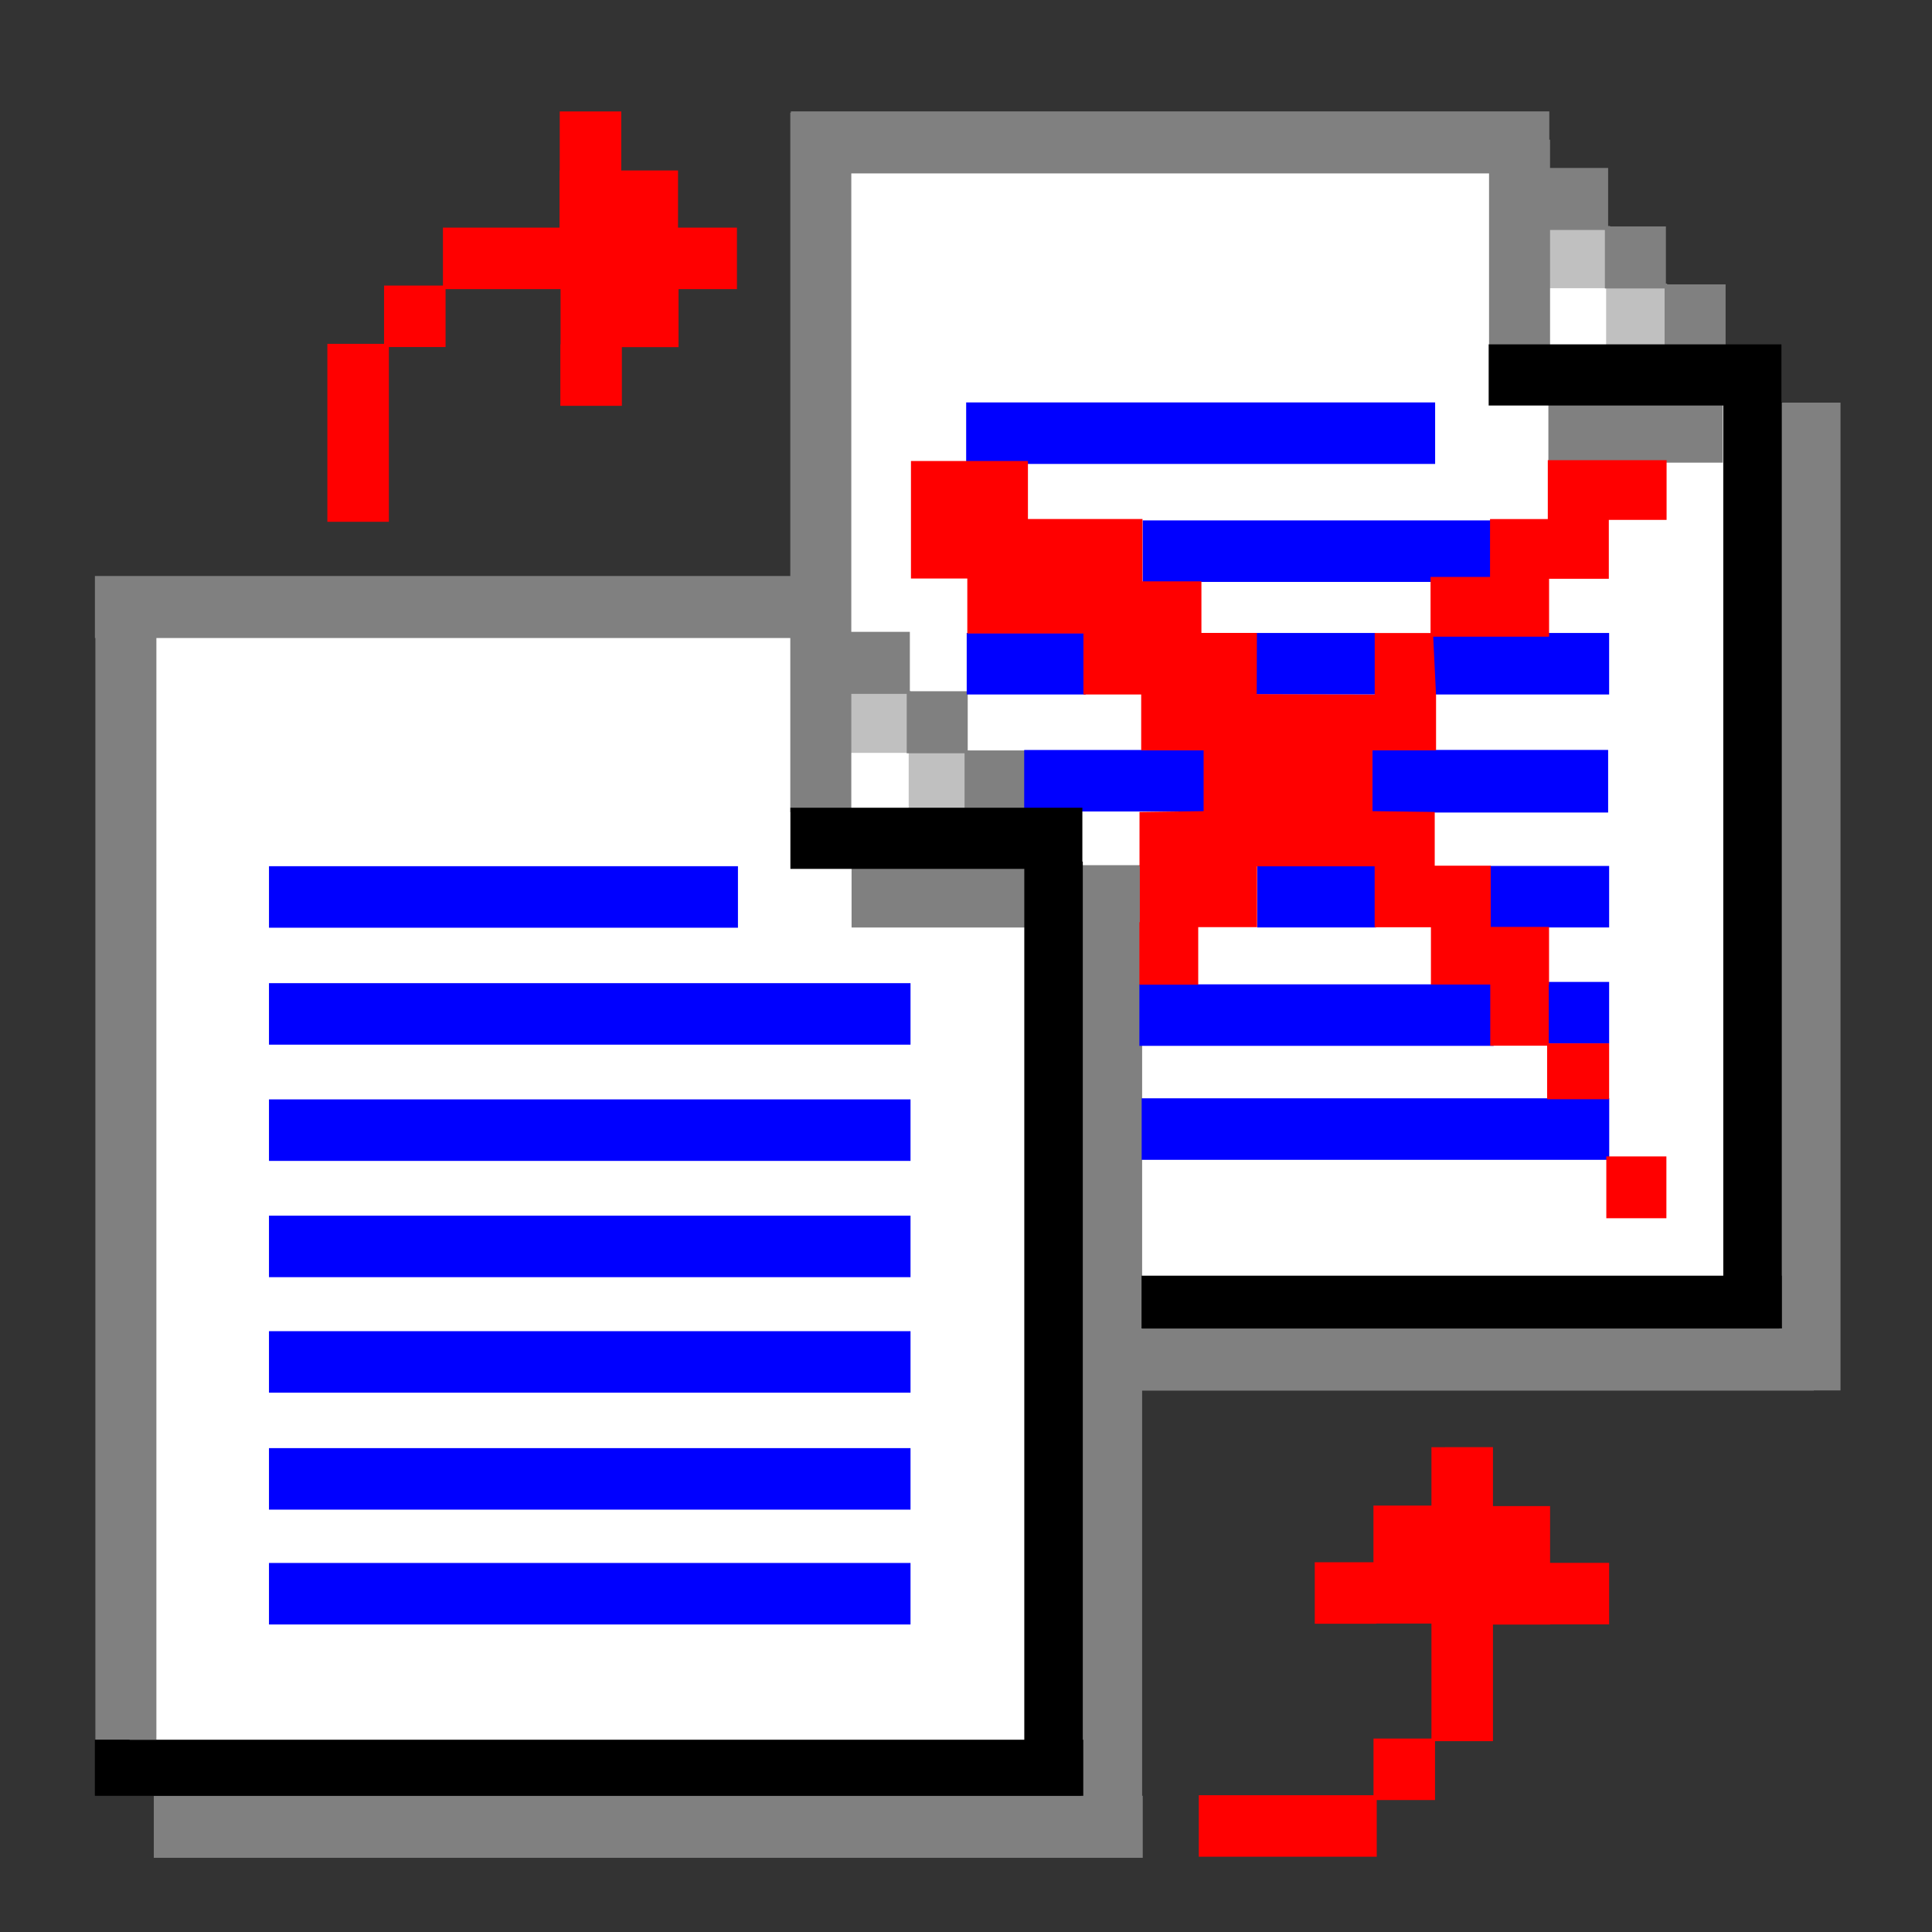 <?xml version="1.0" encoding="UTF-8" standalone="no"?>
<!-- Created with Inkscape (http://www.inkscape.org/) -->

<svg
   width="256mm"
   height="256mm"
   viewBox="0 0 256 256"
   version="1.1"
   id="svg1"
   inkscape:version="1.3.2 (091e20ef0f, 2023-11-25)"
   xml:space="preserve"
   sodipodi:docname="document-replace-symbolic.svg"
   xmlns:inkscape="http://www.inkscape.org/namespaces/inkscape"
   xmlns:sodipodi="http://sodipodi.sourceforge.net/DTD/sodipodi-0.dtd"
   xmlns="http://www.w3.org/2000/svg"
   xmlns:svg="http://www.w3.org/2000/svg"
   xmlns:rdf="http://www.w3.org/1999/02/22-rdf-syntax-ns#"
   xmlns:cc="http://creativecommons.org/ns#"
   xmlns:dc="http://purl.org/dc/elements/1.1/"><rect x="0" y="0" width="256" height="256" fill="#333333" stroke="none"/><defs
     id="defs1" /><sodipodi:namedview
     id="base"
     pagecolor="#ffffff"
     bordercolor="#000000"
     borderopacity="0.3"
     inkscape:pageopacity="0.0"
     inkscape:pageshadow="2"
     inkscape:zoom="0.98994949"
     inkscape:cx="505.07627"
     inkscape:cy="476.792"
     inkscape:document-units="mm"
     inkscape:showpageshadow="2"
     inkscape:pagecheckerboard="0"
     inkscape:deskcolor="#d1d1d1"
     inkscape:current-layer="svg1"
     showguides="true" /><path
     id="rect1"
     style="display:inline;fill:#ffffff;fill-opacity:1;stroke-width:12.2;stroke-linecap:round;stroke-linejoin:round"
     d="M 108.857,19.088 V 78.956 H 17.183 V 232.036 H 140.593 V 172.168 h 91.673 V 50.271 L 200.706,19.088 Z" /><path
     id="rect2"
     style="display:inline;fill:#c0c0c0;fill-opacity:1;stroke-width:12.2;stroke-linecap:round;stroke-linejoin:round"
     d="m 205.26,29.971 v 8.219 h 7.56 v 7.654 h 8.085 v -8.219 h -7.559 v -7.654 z m -92.673,61.568 v 8.219 h 7.818 v 7.885 h 8.085 v -8.219 h -7.818 v -7.885 z"
     inkscape:label="gray" /><path
     id="rect6"
     style="display:inline;fill:#808080;fill-opacity:1;stroke-width:12.2;stroke-linecap:round;stroke-linejoin:round"
     inkscape:label="dgray"
     d="m 104.794,14.76 v 0.172 h -0.076 V 76.323 H 12.577 v 8.219 h 0.061 v 145.98 h 8.085 V 84.542 h 83.995 v 23.066 h 8.085 V 91.94 h 7.341 v 7.871 h 7.663 v 7.843 h 8.085 v -8.218 h -7.664 v -7.843 h -7.668 v -7.871 h -7.758 V 22.978 h 84.503 v 22.726 h 8.085 V 30.476 h 7.264 v 7.748 h 7.914 v 7.678 h 8.085 v -8.218 h -7.914 V 30.006 h -7.654 v -7.749 h -7.695 v -3.747 h -0.098 V 14.76 Z M 235.791,53.351 V 176.046 h -84.453 v -61.406 h -8.085 V 237.949 H 20.378 v 8.219 H 151.42 v -8.219 h -0.082 V 184.264 h 89 v -0.029 h 3.538 V 53.351 Z m -30.623,0.23 v 7.723 h 23.11 v -7.723 z m -92.33,61.1 v 8.219 h 23.186 v -8.219 z" /><path
     id="rect9"
     style="display:inline;fill:#0000ff;fill-opacity:1;stroke-width:12.2;stroke-linecap:round;stroke-linejoin:round"
     d="m 128.022,53.32 v 8.152 h 62.14 V 53.32 Z m 23.386,15.635 v 8.152 h 46.505 v -8.152 z m -23.314,14.917 v 8.152 h 15.769 v -8.152 z m 38.353,0 v 8.152 h 15.769 v -8.152 z m 23.386,0 v 8.152 h 23.386 V 83.873 Z M 181.815,99.371 v 8.289 H 213.086 V 99.371 Z m -46.104,0.003 v 8.152 H 159.632 V 99.374 Z m 30.87,15.368 v 8.152 h 15.769 v -8.152 z m 30.87,0 v 8.152 h 15.769 v -8.152 z m -161.809,0.034 v 8.152 h 62.14 v -8.152 z M 205.201,130.11 v 8.152 h 8.018 v -8.152 z m -169.56,0.163 v 8.151 h 85.008 v -8.151 z m 115.333,0.155 v 8.151 h 46.939 v -8.151 z m 0.3,15.1 v 8.152 h 61.957 v -8.152 z m -115.633,0.147 v 8.152 h 85.008 v -8.152 z m 0,15.403 v 8.152 h 85.008 v -8.152 z m 0,15.308 v 8.152 h 85.008 v -8.152 z m 0,15.497 v 8.151 h 85.008 v -8.151 z m 0,15.214 v 8.151 h 85.008 v -8.151 z"
     inkscape:label="blue"
     sodipodi:nodetypes="ccccccccccccccccccccccccccccccccccccccccccccccccccccccccccccccccccccccccccccccccccccccccccccccc" /><path
     id="rect26"
     style="fill:#ff0000;fill-opacity:1;stroke-width:12.2;stroke-linecap:round;stroke-linejoin:round"
     inkscape:label="red"
     d="m 74.167,14.767 v 7.825 h -0.027 v 7.569 H 58.693 v 7.676 h -7.803 v 7.725 h -7.512 v 23.578 h 8.151 V 45.987 h 7.512 V 38.311 H 74.276 v 7.31 h -0.027 v 8.152 h 8.152 v -7.778 h 7.51 v -7.684 h 7.737 v -8.151 h -7.806 v -7.569 H 82.319 V 14.767 Z M 205.091,60.973 v 7.807 h -7.654 v 7.666 h -7.882 v 7.431 h -7.399 v 8.159 l -15.633,-0.056 0.024,-8.113 h -7.353 v -6.835 h -7.808 v -8.259 h -15.179 v -7.686 h -15.501 v 15.568 h 7.467 v 7.286 h 15.386 v 8.08 h 7.654 v 7.396 h 0.695 v 0.004 l 7.576,0 v 8.059 l -8.494,0.11 v 7.197 h 0.042 v 7.4 h -0.057 v 8.293 h 7.796 v -7.624 h 7.795 v -8.068 h 15.581 v 8.079 h 7.458 v 7.593 h 7.861 v 8.098 h 7.534 v 7.098 h 8.218 v -7.408 h -8.002 v -7.788 h 0.041 v -7.642 h -7.729 v -8.111 h -7.42 v -7.116 l -8.252,-0.11 v -8.059 h 8.428 v -7.276 l -0.378,-7.785 h 15.356 V 76.694 h 7.915 v -7.806 h 7.654 v -7.914 z m 7.754,92.255 v 8.198 h 7.961 v -8.198 z m -23.172,38.53 v 7.737 h -7.684 v 7.51 h -7.778 v 8.152 h 8.152 v -0.027 h 7.31 v 15.234 h -7.676 v 7.512 H 158.846 v 8.151 h 23.578 v -7.512 h 7.725 v -7.803 h 7.676 v -15.447 h 7.569 v -0.028 h 7.825 v -8.151 h -7.825 v -7.523 h -7.569 v -7.806 z"
     sodipodi:nodetypes="ccccccccccccccccccccccccccccccccccccccccccccccccccccccccccccccccccccccccccccccccccccccccccccccccccccccccccccccccccccccccccccccccccc" /><path
     id="rect26-84-4-2"
     style="display:inline;fill:#000000;fill-opacity:1;stroke-width:26.532;stroke-linecap:round;stroke-linejoin:round"
     d="m 197.256,45.629 v 8.102 h 31.089 V 169.033 h -77.086 v 6.992 h 84.857 v -6.992 h -0.021 V 53.267 h -0.047 v -7.637 z m -92.525,61.399 v 8.102 h 30.994 V 230.521 H 12.57 v 7.434 H 143.54 v -7.434 h -0.064 V 114.169 h -0.057 v -7.141 z"
     inkscape:label="black" /></svg>
